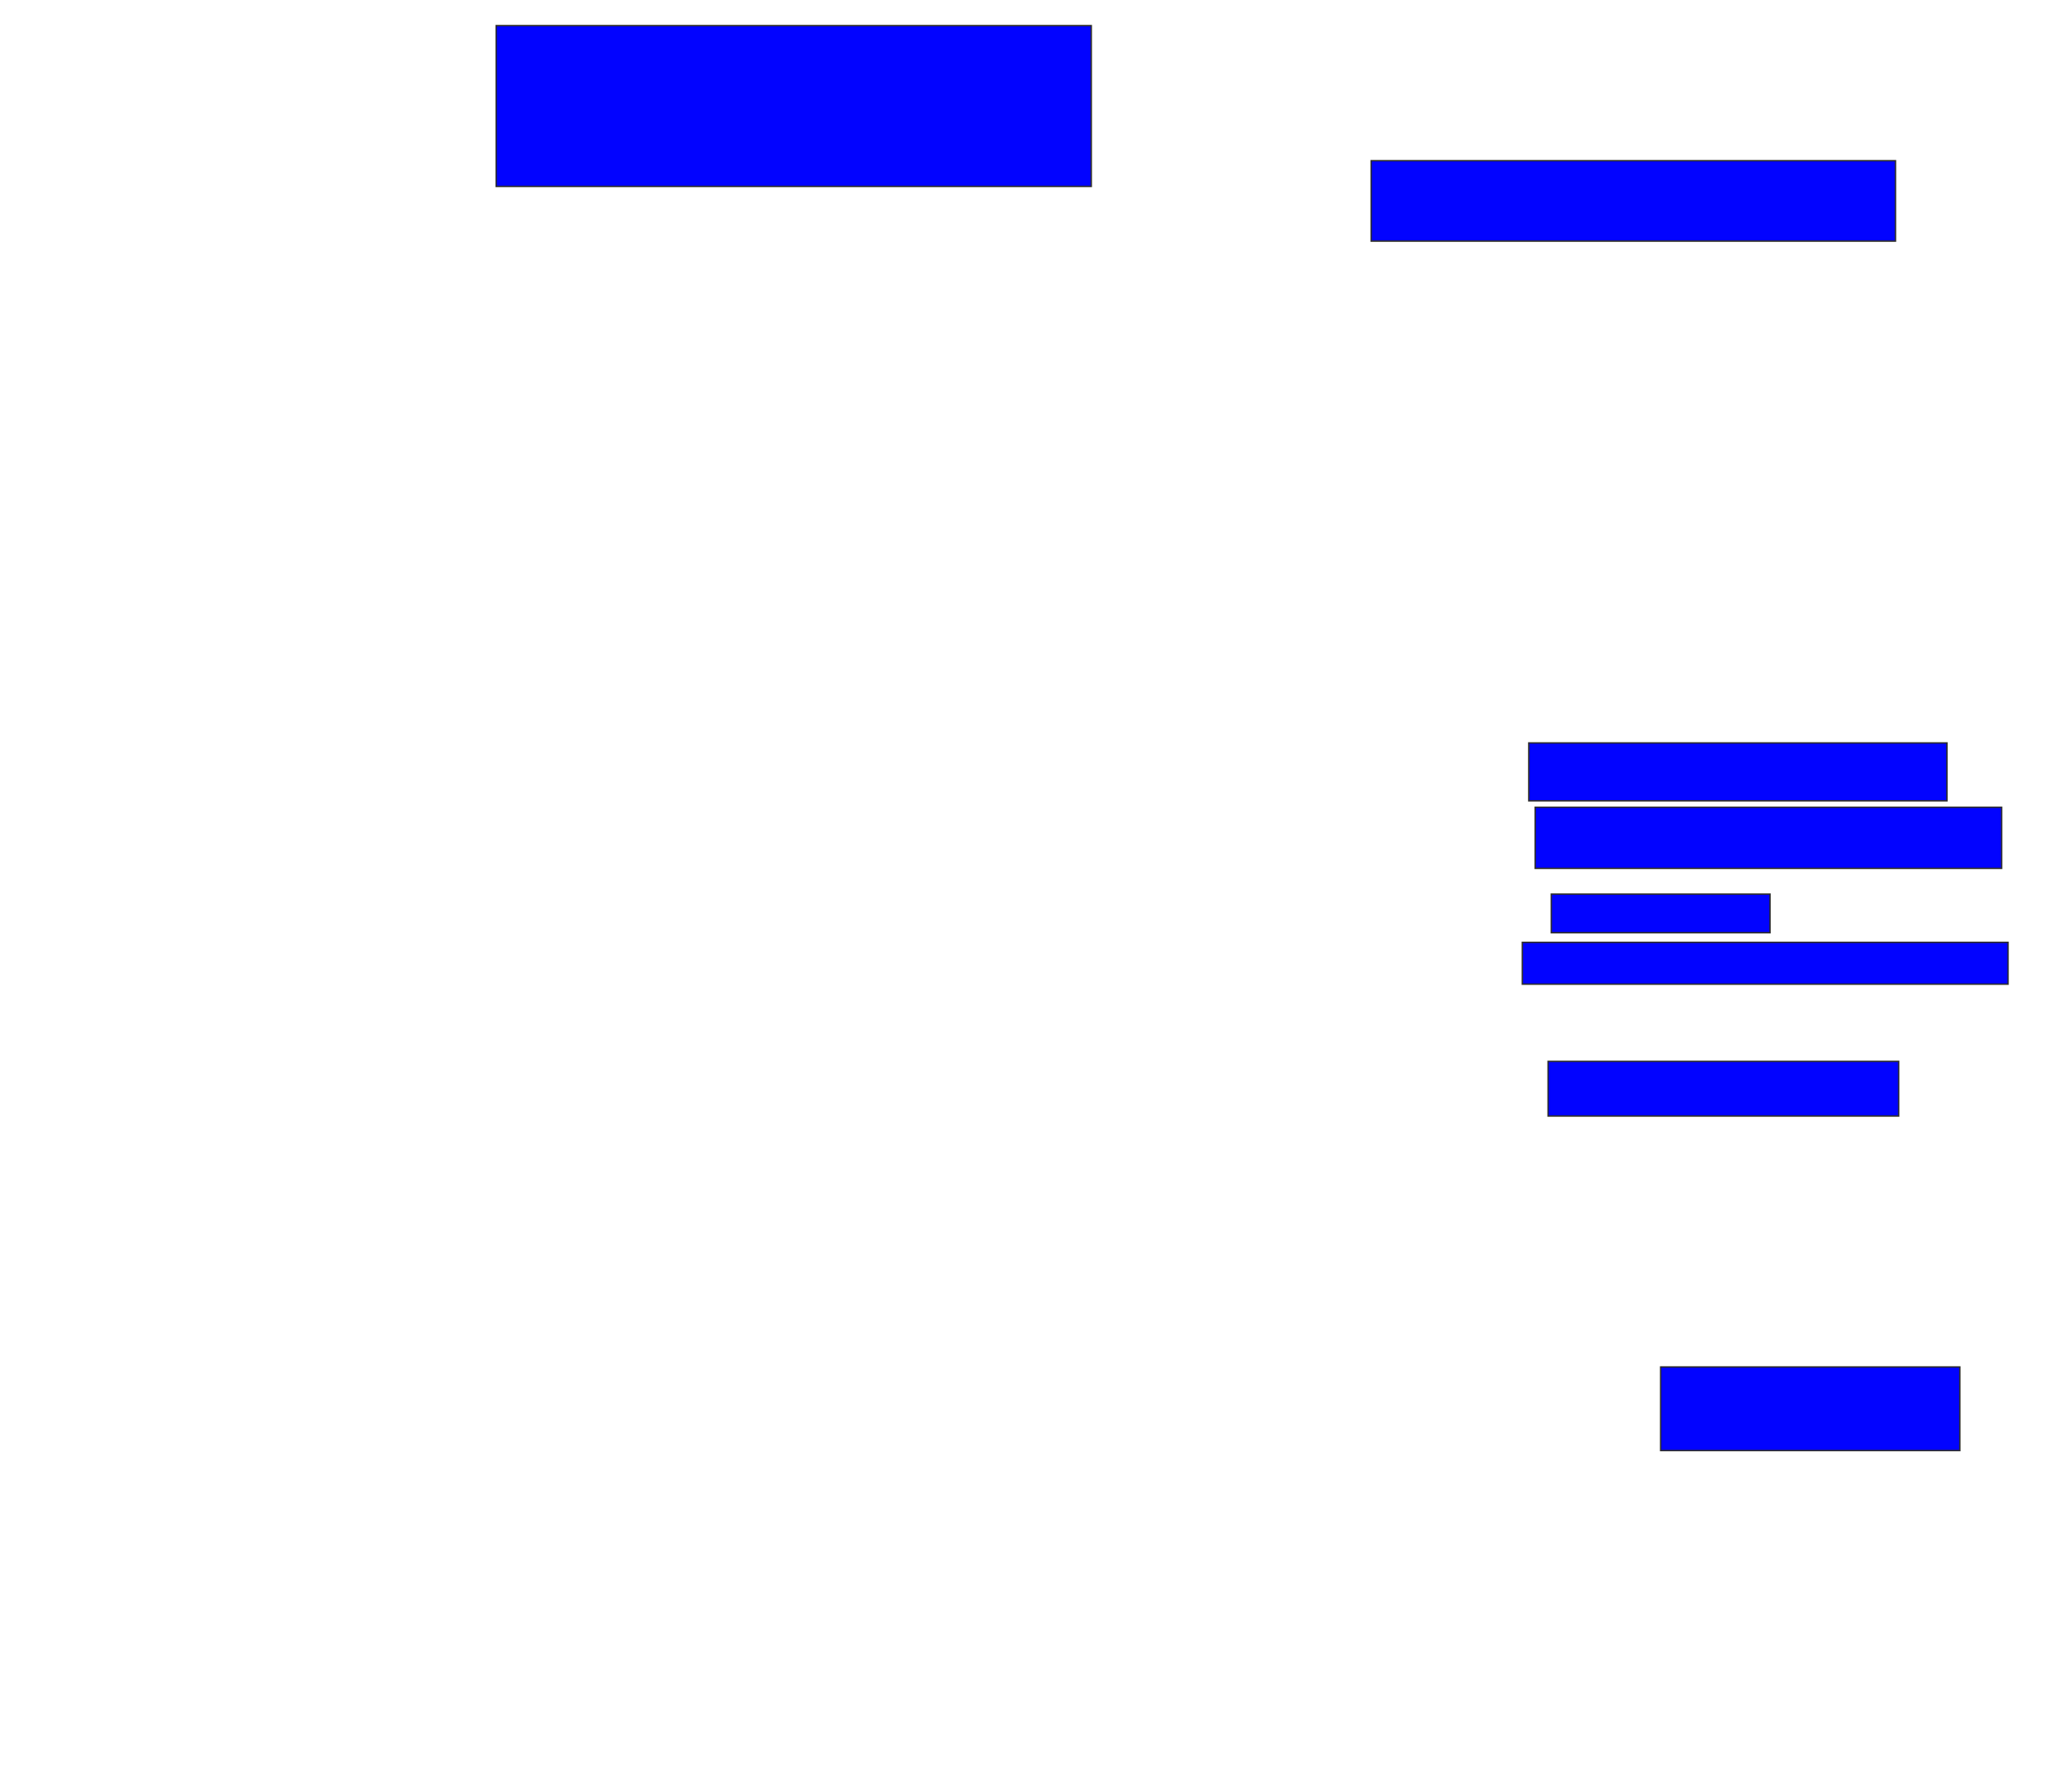 <svg xmlns="http://www.w3.org/2000/svg" width="1454" height="1266">
 <!-- Created with Image Occlusion Enhanced -->
 <g>
  <title>Labels</title>
 </g>
 <g>
  <title>Masks</title>
  <rect id="aef9b8e9f65a46b8bc9564c803814363-ao-1" height="113.636" width="420.455" y="18.091" x="350.545" stroke="#2D2D2D" fill="#0203ff"/>
  <rect id="aef9b8e9f65a46b8bc9564c803814363-ao-2" height="56.818" width="370.455" y="113.546" x="968.727" stroke="#2D2D2D" fill="#0203ff"/>
  <rect id="aef9b8e9f65a46b8bc9564c803814363-ao-3" height="40.909" width="295.455" y="524.909" x="1080.091" stroke="#2D2D2D" fill="#0203ff"/>
  <rect stroke="#2D2D2D" id="aef9b8e9f65a46b8bc9564c803814363-ao-4" height="43.182" width="329.545" y="570.364" x="1084.636" fill="#0203ff"/>
  <rect id="aef9b8e9f65a46b8bc9564c803814363-ao-5" height="27.273" width="154.545" y="631.727" x="1096" stroke-linecap="null" stroke-linejoin="null" stroke-dasharray="null" stroke="#2D2D2D" fill="#0203ff"/>
  <rect stroke="#2D2D2D" id="aef9b8e9f65a46b8bc9564c803814363-ao-6" height="29.545" width="343.182" y="665.818" x="1075.545" stroke-linecap="null" stroke-linejoin="null" stroke-dasharray="null" fill="#0203ff"/>
  
  <rect id="aef9b8e9f65a46b8bc9564c803814363-ao-8" height="38.636" width="247.727" y="749.909" x="1093.727" stroke-linecap="null" stroke-linejoin="null" stroke-dasharray="null" stroke="#2D2D2D" fill="#0203ff"/>
  <rect id="aef9b8e9f65a46b8bc9564c803814363-ao-9" height="59.091" width="211.364" y="965.818" x="1173.273" stroke-linecap="null" stroke-linejoin="null" stroke-dasharray="null" stroke="#2D2D2D" fill="#0203ff"/>
 </g>
</svg>